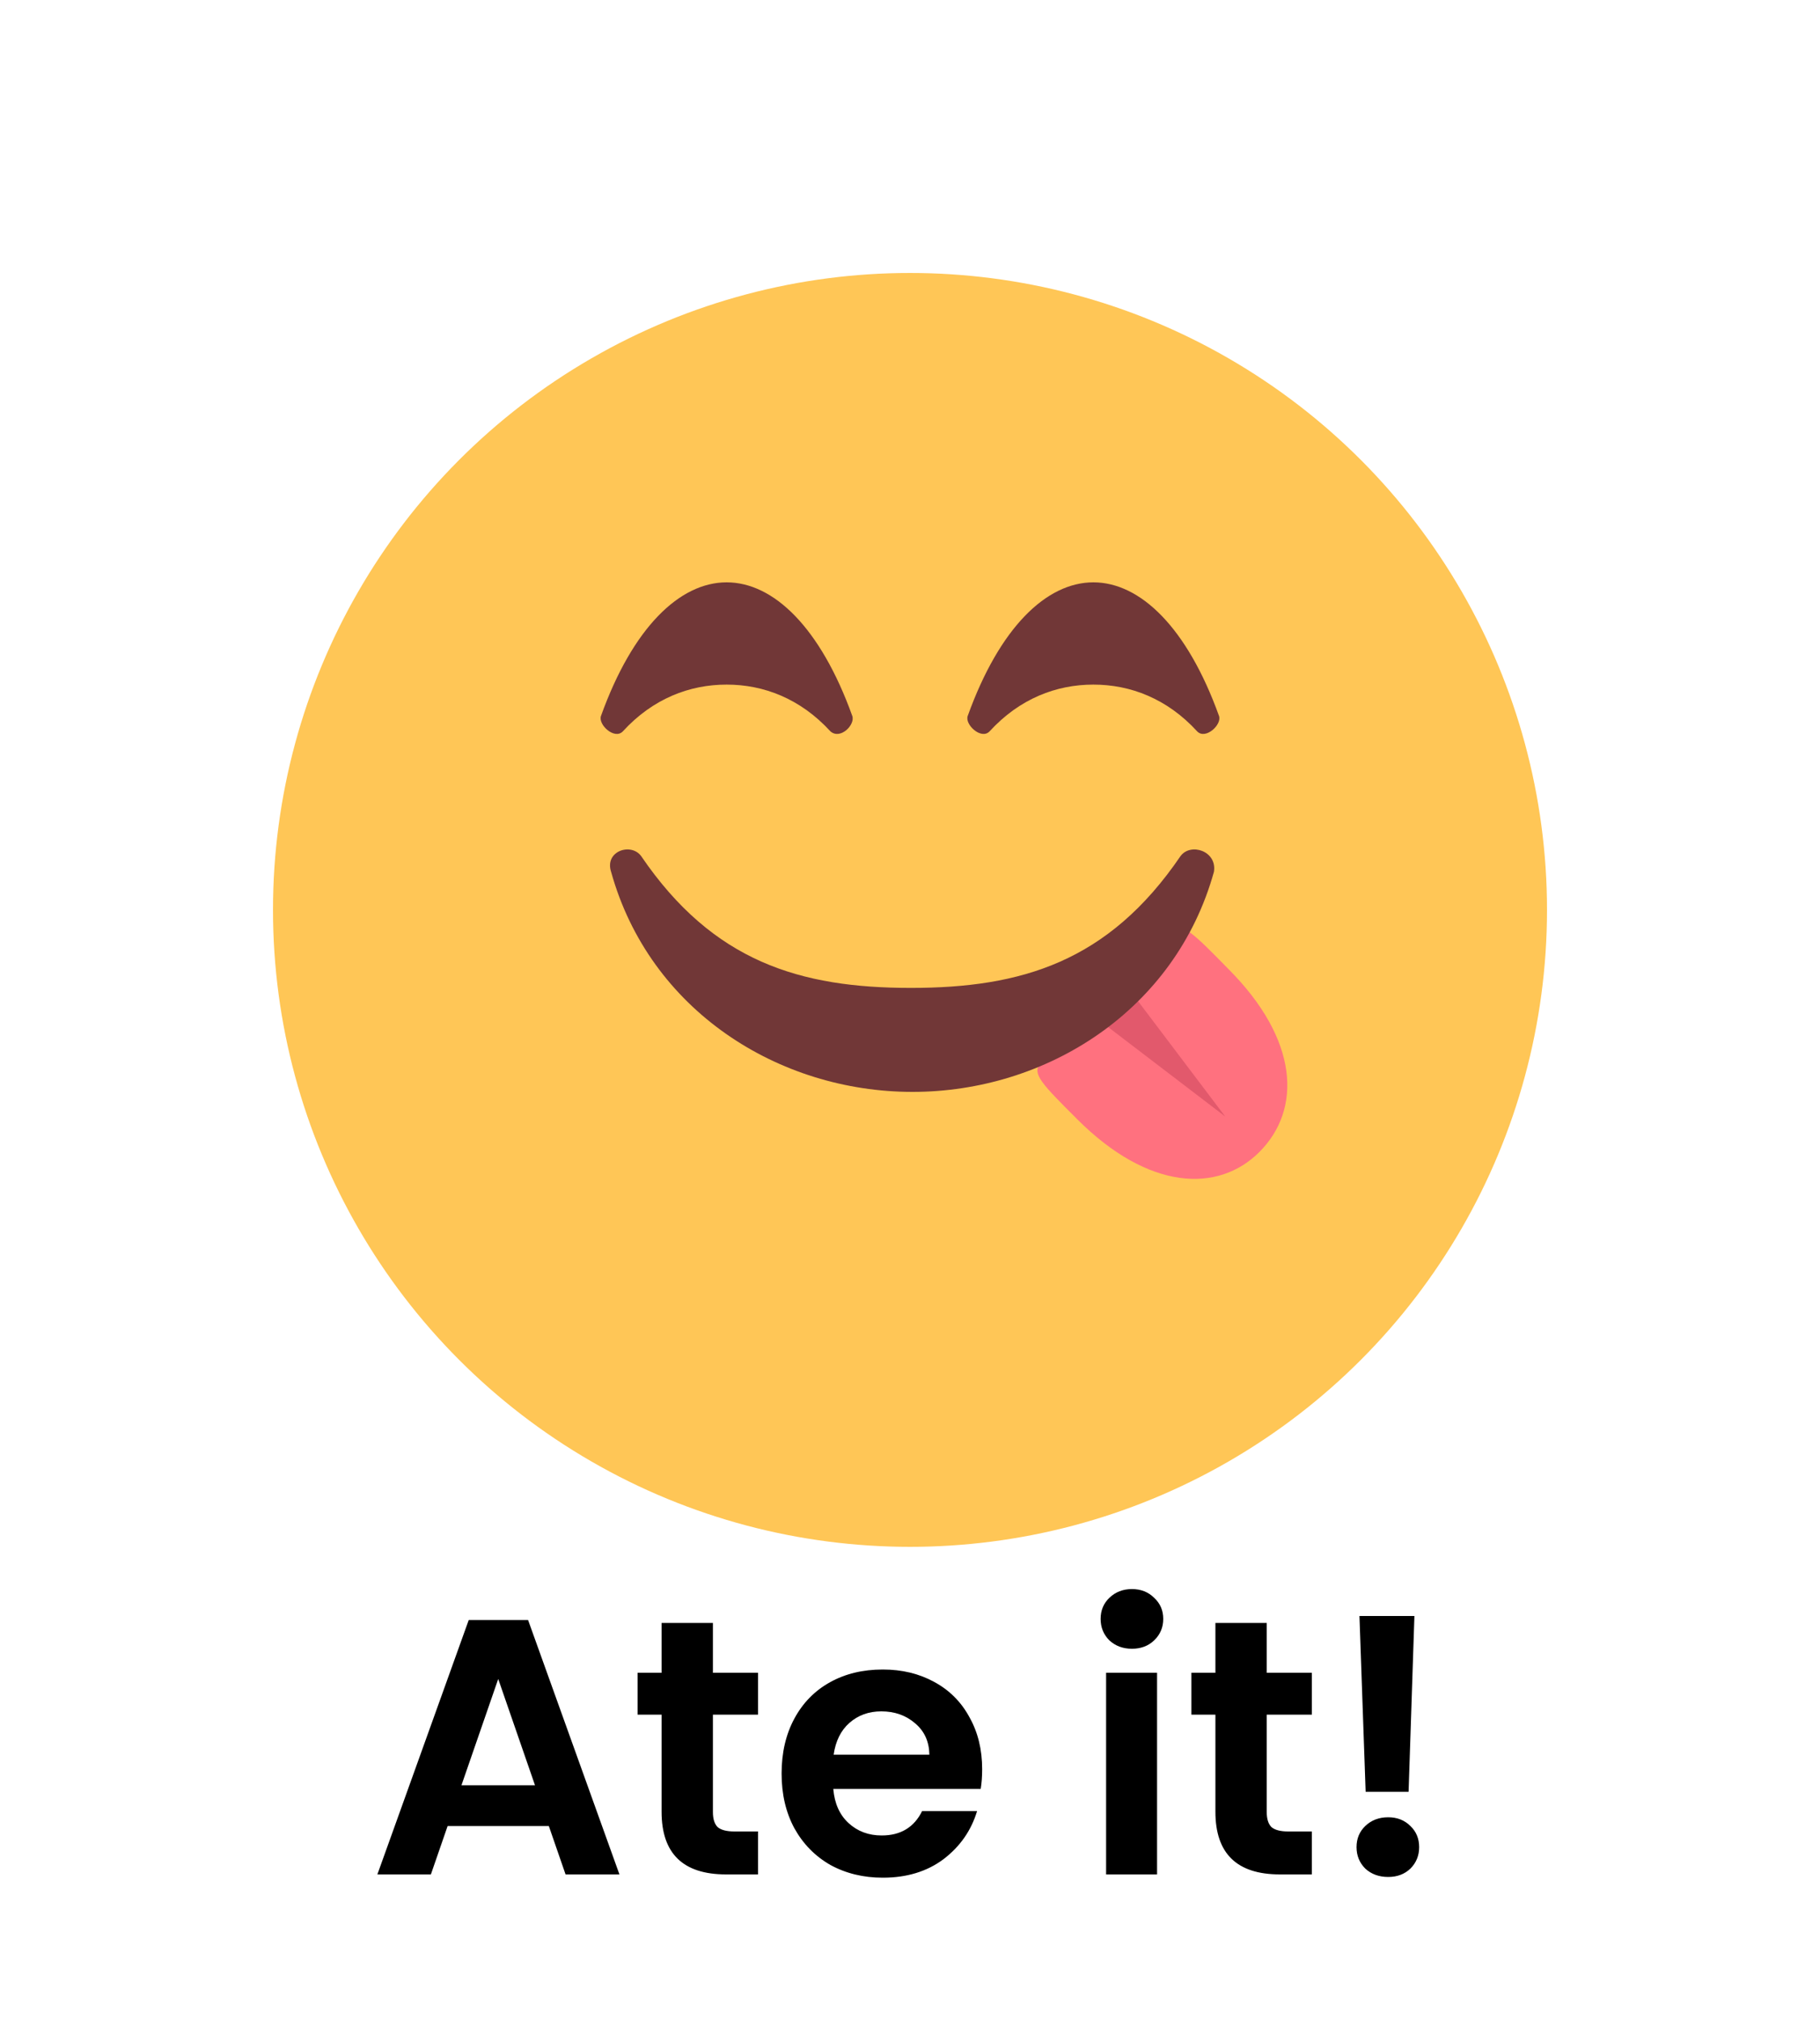 <svg width="100" height="111" viewBox="0 0 100 111" fill="none" xmlns="http://www.w3.org/2000/svg">
<g filter="url(#filter0_d_105_2783)">
<circle cx="50" cy="46" r="35" fill="#FFC656"/>
</g>
<path d="M59.194 61.509C55.287 57.603 57.006 59.321 61.147 55.181C65.287 51.04 63.569 49.243 67.475 53.228C71.381 57.134 71.537 60.962 69.194 63.306C66.928 65.571 63.1 65.415 59.194 61.509Z" fill="#FF717F"/>
<path d="M62.006 54.321L67.319 61.353L60.365 56.04L62.006 54.321Z" fill="#E2596C"/>
<path d="M46.826 39.333C45.077 34.476 42.501 32 39.925 32C37.349 32 34.772 34.476 33.024 39.333C32.84 39.809 33.76 40.667 34.22 40.191C35.876 38.381 37.901 37.619 39.925 37.619C41.949 37.619 43.973 38.381 45.63 40.191C46.182 40.667 47.01 39.809 46.826 39.333ZM66.976 39.333C65.228 34.476 62.651 32 60.075 32C57.499 32 54.923 34.476 53.174 39.333C52.99 39.809 53.91 40.667 54.37 40.191C56.027 38.381 58.051 37.619 60.075 37.619C62.099 37.619 64.124 38.381 65.78 40.191C66.24 40.667 67.16 39.809 66.976 39.333ZM64.86 47.048C60.903 52.857 56.119 54.286 50.046 54.286C43.973 54.286 39.189 52.857 35.232 47.048C34.68 46.286 33.208 46.762 33.576 47.905C35.692 55.524 42.777 60 50.138 60C57.499 60 64.584 55.524 66.7 47.905C66.884 46.762 65.412 46.286 64.86 47.048Z" fill="#713737"/>
<path d="M30.155 100.34H24.595L23.675 103H20.735L25.755 89.02H29.015L34.035 103H31.075L30.155 100.34ZM29.395 98.1L27.375 92.26L25.355 98.1H29.395ZM39.171 94.22V99.58C39.171 99.953 39.258 100.227 39.431 100.4C39.618 100.56 39.925 100.64 40.351 100.64H41.651V103H39.891C37.531 103 36.351 101.853 36.351 99.56V94.22H35.031V91.92H36.351V89.18H39.171V91.92H41.651V94.22H39.171ZM53.965 97.22C53.965 97.62 53.938 97.98 53.885 98.3H45.785C45.852 99.1 46.132 99.727 46.625 100.18C47.118 100.633 47.725 100.86 48.445 100.86C49.485 100.86 50.225 100.413 50.665 99.52H53.685C53.365 100.587 52.752 101.467 51.845 102.16C50.938 102.84 49.825 103.18 48.505 103.18C47.438 103.18 46.478 102.947 45.625 102.48C44.785 102 44.125 101.327 43.645 100.46C43.178 99.593 42.945 98.593 42.945 97.46C42.945 96.313 43.178 95.307 43.645 94.44C44.112 93.573 44.765 92.907 45.605 92.44C46.445 91.973 47.412 91.74 48.505 91.74C49.559 91.74 50.498 91.967 51.325 92.42C52.165 92.873 52.812 93.52 53.265 94.36C53.732 95.187 53.965 96.14 53.965 97.22ZM51.065 96.42C51.052 95.7 50.792 95.127 50.285 94.7C49.779 94.26 49.158 94.04 48.425 94.04C47.732 94.04 47.145 94.253 46.665 94.68C46.199 95.093 45.912 95.673 45.805 96.42H51.065ZM62.194 90.6C61.701 90.6 61.288 90.447 60.955 90.14C60.635 89.82 60.474 89.427 60.474 88.96C60.474 88.493 60.635 88.107 60.955 87.8C61.288 87.48 61.701 87.32 62.194 87.32C62.688 87.32 63.094 87.48 63.414 87.8C63.748 88.107 63.914 88.493 63.914 88.96C63.914 89.427 63.748 89.82 63.414 90.14C63.094 90.447 62.688 90.6 62.194 90.6ZM63.575 91.92V103H60.775V91.92H63.575ZM69.601 94.22V99.58C69.601 99.953 69.688 100.227 69.861 100.4C70.048 100.56 70.354 100.64 70.781 100.64H72.081V103H70.321C67.961 103 66.781 101.853 66.781 99.56V94.22H65.461V91.92H66.781V89.18H69.601V91.92H72.081V94.22H69.601ZM77.715 88.8L77.395 98.46H75.035L74.695 88.8H77.715ZM76.275 103.14C75.768 103.14 75.348 102.987 75.015 102.68C74.695 102.36 74.535 101.967 74.535 101.5C74.535 101.033 74.695 100.647 75.015 100.34C75.348 100.02 75.768 99.86 76.275 99.86C76.768 99.86 77.175 100.02 77.495 100.34C77.815 100.647 77.975 101.033 77.975 101.5C77.975 101.967 77.815 102.36 77.495 102.68C77.175 102.987 76.768 103.14 76.275 103.14Z" fill="black"/>
<defs>
<filter id="filter0_d_105_2783" x="0" y="0" width="100" height="100" filterUnits="userSpaceOnUse" color-interpolation-filters="sRGB">
<feFlood flood-opacity="0" result="BackgroundImageFix"/>
<feColorMatrix in="SourceAlpha" type="matrix" values="0 0 0 0 0 0 0 0 0 0 0 0 0 0 0 0 0 0 127 0" result="hardAlpha"/>
<feOffset dy="4"/>
<feGaussianBlur stdDeviation="7.5"/>
<feComposite in2="hardAlpha" operator="out"/>
<feColorMatrix type="matrix" values="0 0 0 0 0 0 0 0 0 0 0 0 0 0 0 0 0 0 0.25 0"/>
<feBlend mode="normal" in2="BackgroundImageFix" result="effect1_dropShadow_105_2783"/>
<feBlend mode="normal" in="SourceGraphic" in2="effect1_dropShadow_105_2783" result="shape"/>
</filter>
</defs>
</svg>
